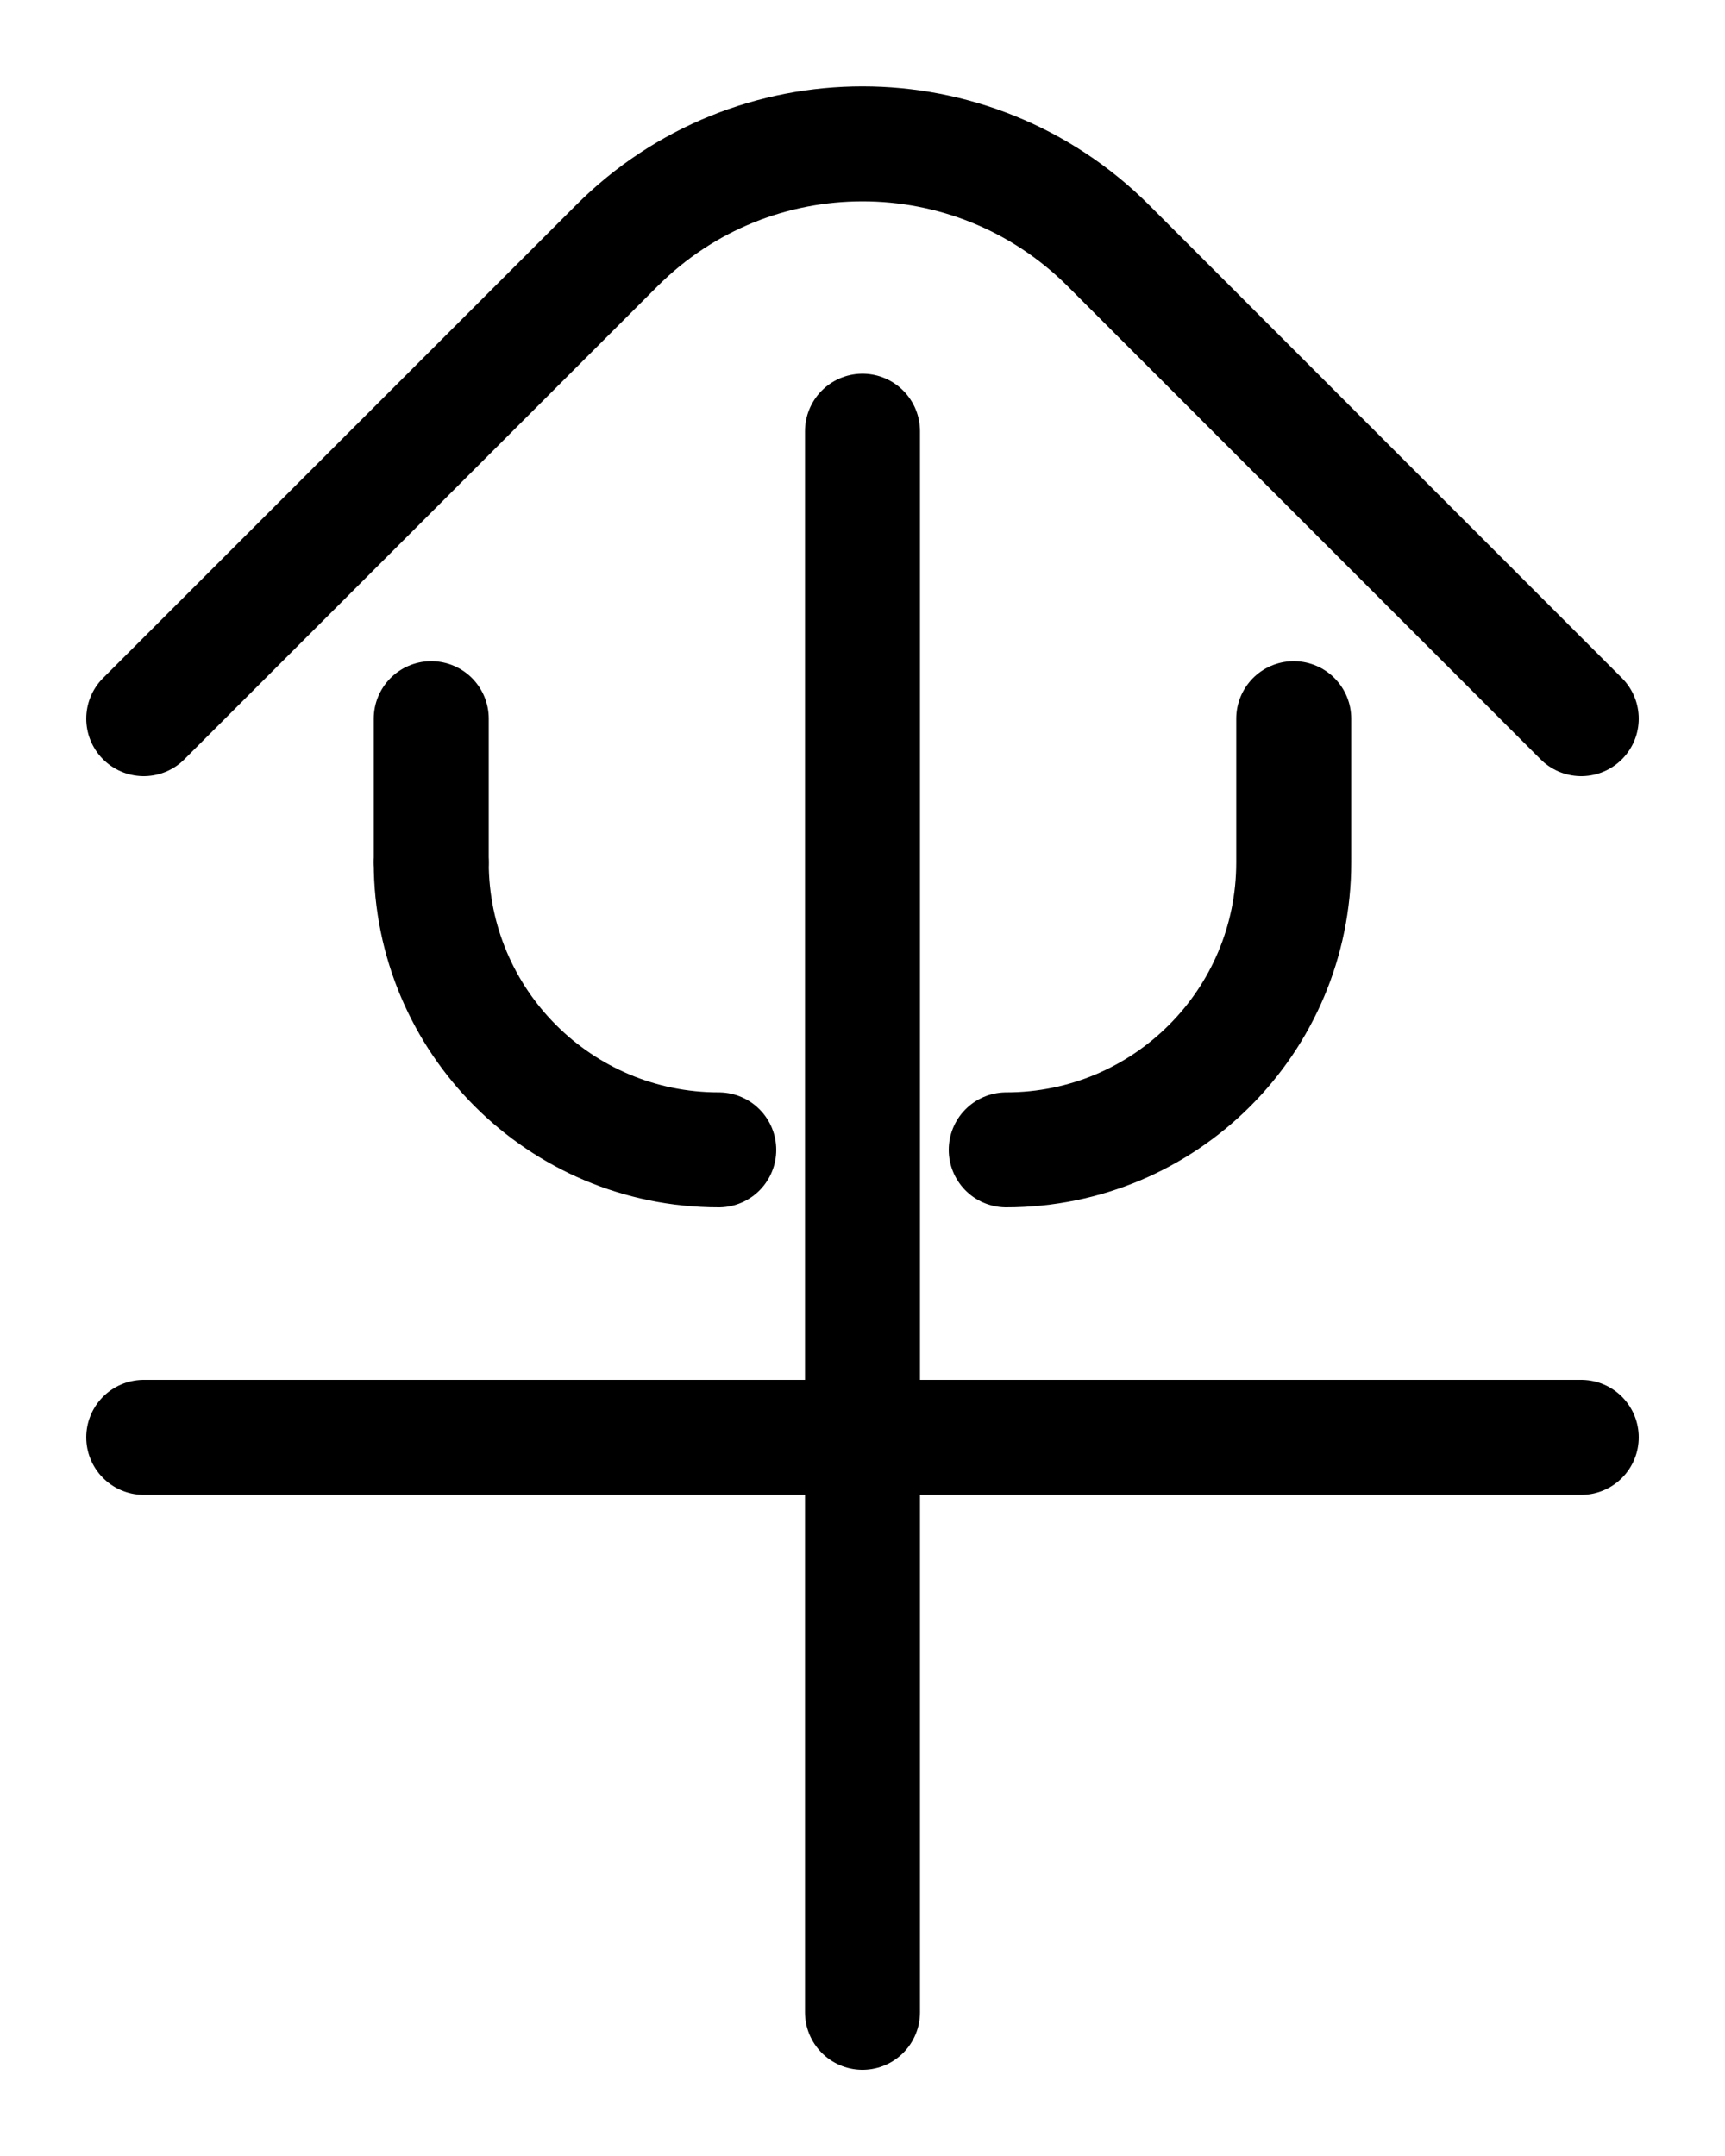 <?xml version="1.0" encoding="utf-8"?>
<!-- Generator: Adobe Illustrator 26.0.0, SVG Export Plug-In . SVG Version: 6.00 Build 0)  -->
<svg version="1.1" id="图层_1" xmlns="http://www.w3.org/2000/svg" xmlns:xlink="http://www.w3.org/1999/xlink" x="0px" y="0px"
	 viewBox="0 0 720 900" style="enable-background:new 0 0 720 900;" xml:space="preserve">
<style type="text/css">
	.st0{fill:none;stroke:#000000;stroke-width:48;stroke-linecap:round;stroke-linejoin:round;stroke-miterlimit:10;}
</style>
<path class="st0" d="M60,300l197.5-197.5c56.6-56.6,148.4-56.6,205.1,0L660,300"/>
<line class="st0" x1="360" y1="180" x2="360" y2="840"/>
<line class="st0" x1="60" y1="600" x2="660" y2="600"/>
<path class="st0" d="M180,300v60"/>
<path class="st0" d="M540,300v60c0,66.3-53.7,120-120,120"/>
<path class="st0" d="M180,360c0,66.3,53.7,120,120,120"/>
</svg>

